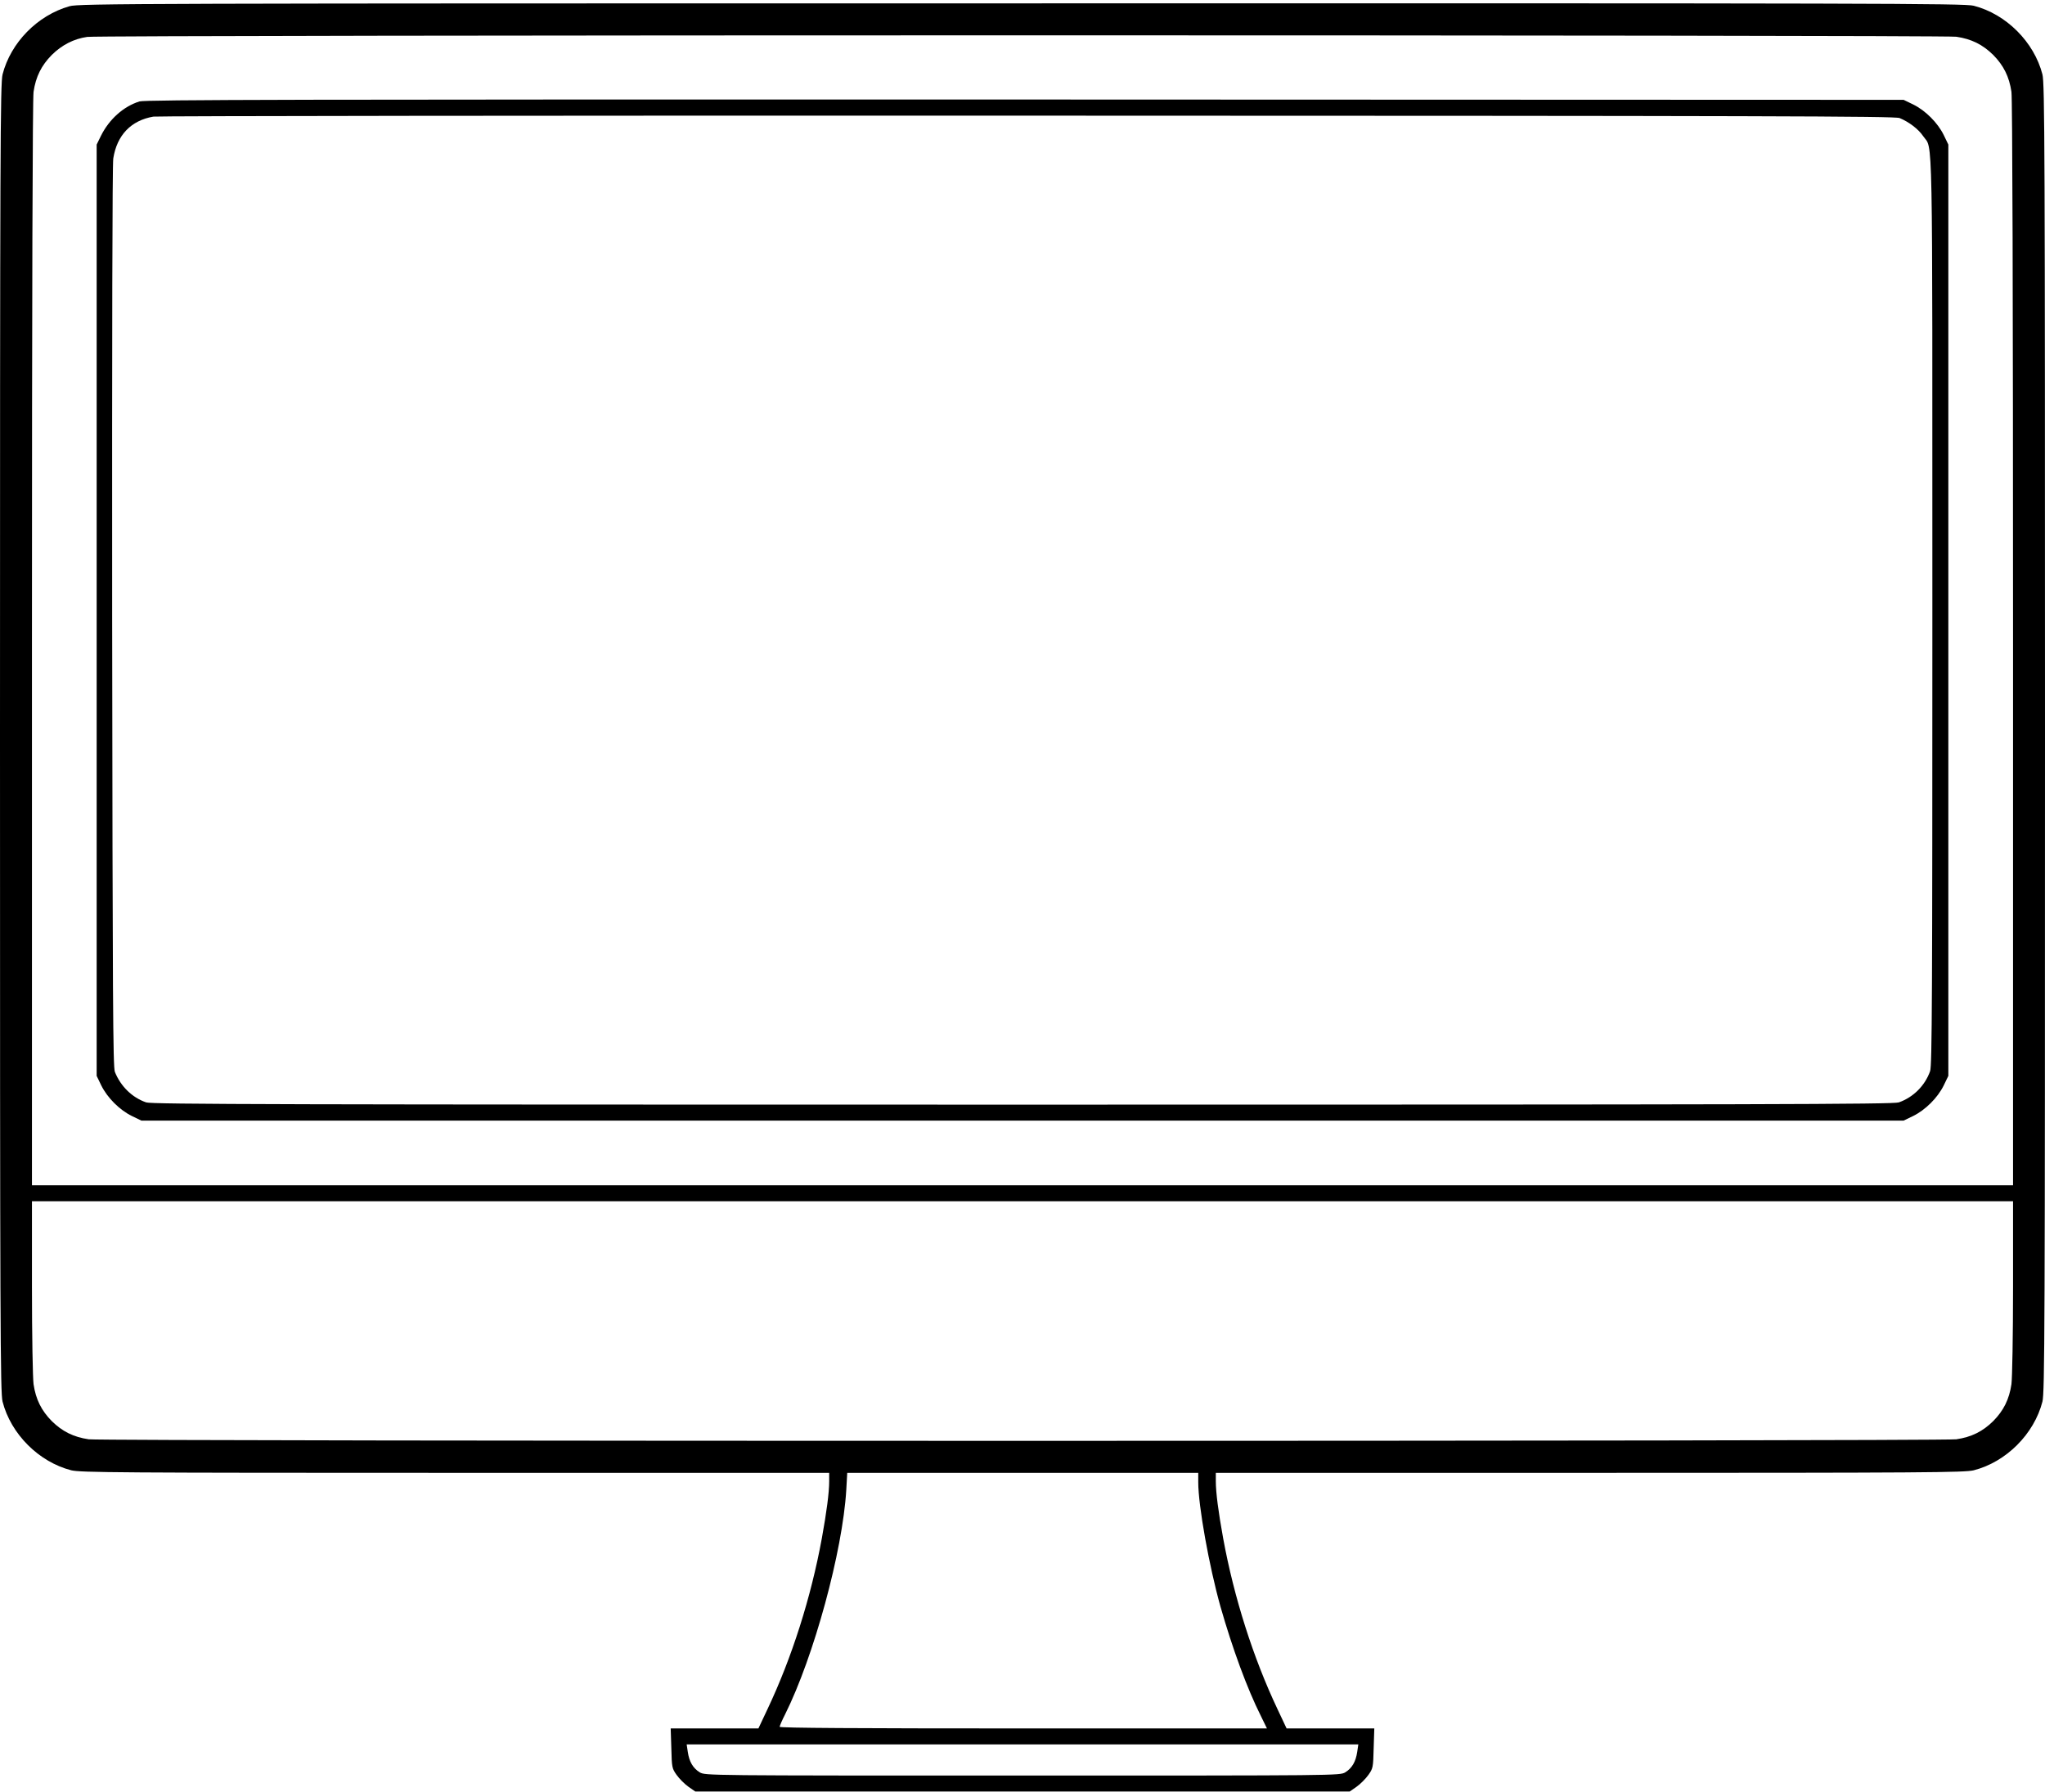 <svg xmlns="http://www.w3.org/2000/svg" width="1706.667" height="1496" version="1.0" viewBox="0 0 1280 1122"><path d="M43.5 3.9C23.4 9.6 6.7 26.7 1.6 46.6.2 52.2 0 91.7 0 462c0 370.3.2 409.8 1.6 415.4 5.2 20.3 22.7 37.8 43 43 5.6 1.4 29.9 1.6 240.3 1.6H519v5.3c0 7-1.6 19.2-4.6 35.7-6.8 37.1-18.8 74.8-34 106.9l-5.7 12.1h-54.9l.4 12.4c.3 12 .4 12.6 3.3 16.7 1.7 2.4 5 5.7 7.4 7.4l4.3 3h409.6l4.3-3c2.4-1.7 5.7-5 7.4-7.4 2.9-4.1 3-4.7 3.3-16.7l.4-12.4h-54.9l-5.7-12.1c-15.2-32.1-27.2-69.8-34-106.9-3-16.5-4.6-28.7-4.6-35.7V922h234.1c210.4 0 234.7-.2 240.3-1.6 20.3-5.2 37.8-22.7 43-43 1.4-5.6 1.6-45.1 1.6-415.4 0-370.3-.2-409.8-1.6-415.4-5.2-20.3-22.7-37.8-43-43-5.6-1.5-60.7-1.6-596-1.5-555.7 0-590.2.1-595.9 1.8zm1181 19.1c9.5 1.4 16.5 4.9 23.1 11.4 6.5 6.6 10 13.6 11.4 23.1.6 4.6 1 123.7 1 345.7V742H20V403.2c0-222 .4-341.1 1-345.7C22.4 48 25.9 41 32.4 34.4c6.4-6.3 13.8-10.1 22.2-11.3 8.7-1.3 1161.2-1.3 1169.9-.1zm35.5 782.7c0 30.7-.5 56.8-1 60.8-1.4 9.5-4.9 16.5-11.4 23.1-6.6 6.5-13.6 10-23.1 11.4-9.7 1.3-1159.3 1.3-1169 0-9.5-1.4-16.5-4.9-23.1-11.4-6.5-6.6-10-13.6-11.4-23.1-.5-4-1-30.1-1-60.8V752h1240v53.7zM750 927.9c0 14.6 6.8 52.5 13.9 77.8 7.5 26.3 16.8 51.6 25.3 68.5l3.8 7.8H640.5c-103.5 0-152.5-.3-152.5-1 0-.6 1.5-4.1 3.4-7.8 18-36.1 36-102.1 38.3-140.5l.6-10.7H750v5.9zm99.5 168.8c-.9 6.2-3.3 10.2-7.5 12.8-3.5 2-4.2 2-202 2s-198.5 0-202-2c-4.2-2.6-6.6-6.6-7.5-12.8l-.7-4.7h420.4l-.7 4.7z"/><path d="M87.3 63.5c-10 3.1-19 11.2-24.1 21.5l-2.7 5.5v583l2.9 6c3.8 7.7 11.4 15.3 19.1 19.1l6 2.9h1103l6-2.9c7.7-3.8 15.3-11.4 19.1-19.1l2.9-6v-583l-2.9-6c-3.8-7.7-11.4-15.3-19.1-19.1l-6-2.9-550-.2c-454.9-.1-550.7.1-554.2 1.2zM1189 73.9c5.8 2.4 11.8 6.9 14.8 11.4 6.1 8.9 5.7-13.4 5.7 296.7 0 240.7-.2 285.1-1.4 288.5-3.2 9.1-10.5 16.4-19.6 19.6-3.4 1.2-85.4 1.4-548.5 1.4s-545.1-.2-548.5-1.4c-8.8-3-16-10.1-19.6-19.1-1.2-3-1.4-45.6-1.7-284.5-.1-176.2.1-283.3.7-287.3C73.2 84.6 82 75.4 96 73c2.5-.4 248.6-.7 547-.6 464 .1 543 .3 546 1.5z"/></svg>